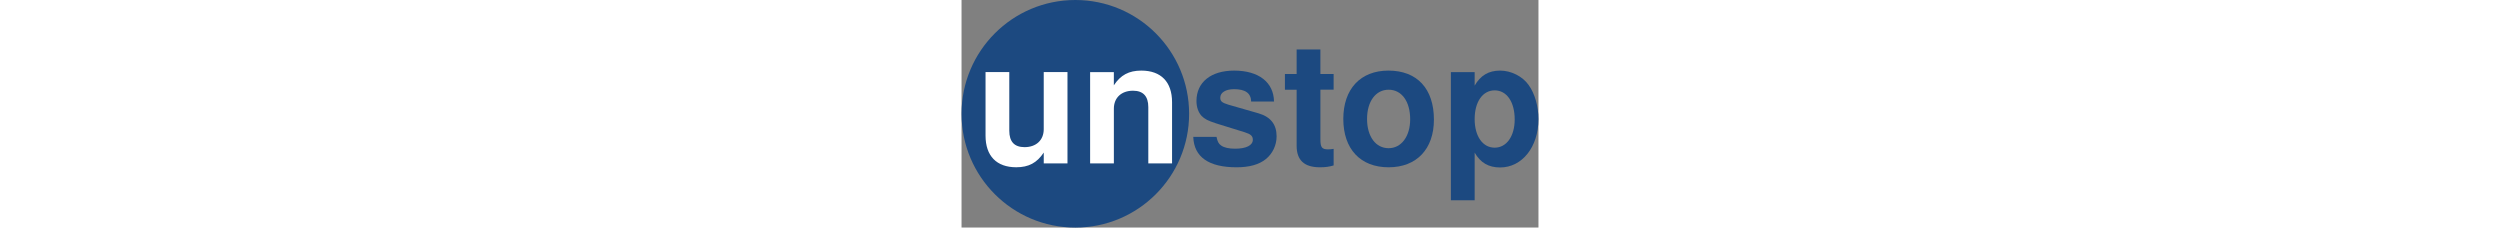 <svg viewBox="0 0 30 11.833" width="130" xmlns="http://www.w3.org/2000/svg"><rect x="0" y="0" width="30" height="11.833" fill="#808080" stroke="none"/><circle cx="5.917" cy="5.917" fill="#1c4980" r="5.917"/><path d="m4.275 8.496v-.563c-.353.536-.785.765-1.43.765-1.024 0-1.597-.589-1.597-1.644v-3.305h1.235v3.05c0 .571.265.853.794.853.609 0 .997-.369.997-.932v-2.971h1.235v4.747h-1.235z" fill="#fff"/><path d="m7.92 3.75v.686c.353-.536.785-.765 1.43-.765 1.024 0 1.597.589 1.597 1.644v3.182h-1.235v-2.927c0-.563-.265-.853-.794-.853-.609 0-.997.369-.997.932v2.848h-1.235v-4.747h1.235z" fill="#fff"/><g fill="#1c4980"><path d="m15.06 5.279c-.009-.431-.3-.642-.891-.642-.432 0-.715.176-.715.44 0 .193.088.264.432.369l1.562.448c.627.185.935.58.935 1.196 0 .466-.212.905-.565 1.187s-.856.422-1.518.422c-1.447 0-2.215-.536-2.25-1.582h1.209c.053.255.106.352.238.448.159.114.406.167.732.167.574 0 .918-.176.918-.466 0-.193-.106-.29-.415-.387l-1.474-.457c-.459-.149-.609-.229-.777-.396-.168-.185-.265-.457-.265-.773 0-.976.75-1.582 1.959-1.582 1.28 0 2.056.607 2.074 1.609h-1.191z"/><path d="m19.349 4.664h-.688v2.584c0 .422.08.519.406.519.097 0 .159-.009.282-.026v.861c-.229.07-.432.097-.715.097-.812 0-1.209-.369-1.209-1.116v-2.918h-.609v-.818h.609v-1.275h1.235v1.275h.688v.818z"/><path d="m24.564 6.22c0 1.53-.9 2.479-2.356 2.479-1.465 0-2.356-.949-2.356-2.514 0-1.556.891-2.514 2.347-2.514 1.491 0 2.365.941 2.365 2.549zm-3.477-.035c0 .914.45 1.521 1.121 1.521.662 0 1.121-.615 1.121-1.503 0-.932-.441-1.538-1.121-1.538-.671 0-1.121.607-1.121 1.521z"/><path d="m26.682 4.453c.3-.527.724-.782 1.324-.782.574 0 1.165.299 1.482.747.318.44.512 1.107.512 1.776 0 1.442-.847 2.514-1.994 2.514-.6 0-1.024-.246-1.324-.773v2.479h-1.236v-6.663h1.236zm0 1.74c0 .888.415 1.486 1.041 1.486.618 0 1.041-.598 1.041-1.468 0-.914-.415-1.512-1.041-1.512s-1.041.598-1.041 1.494z"/></g></svg>
